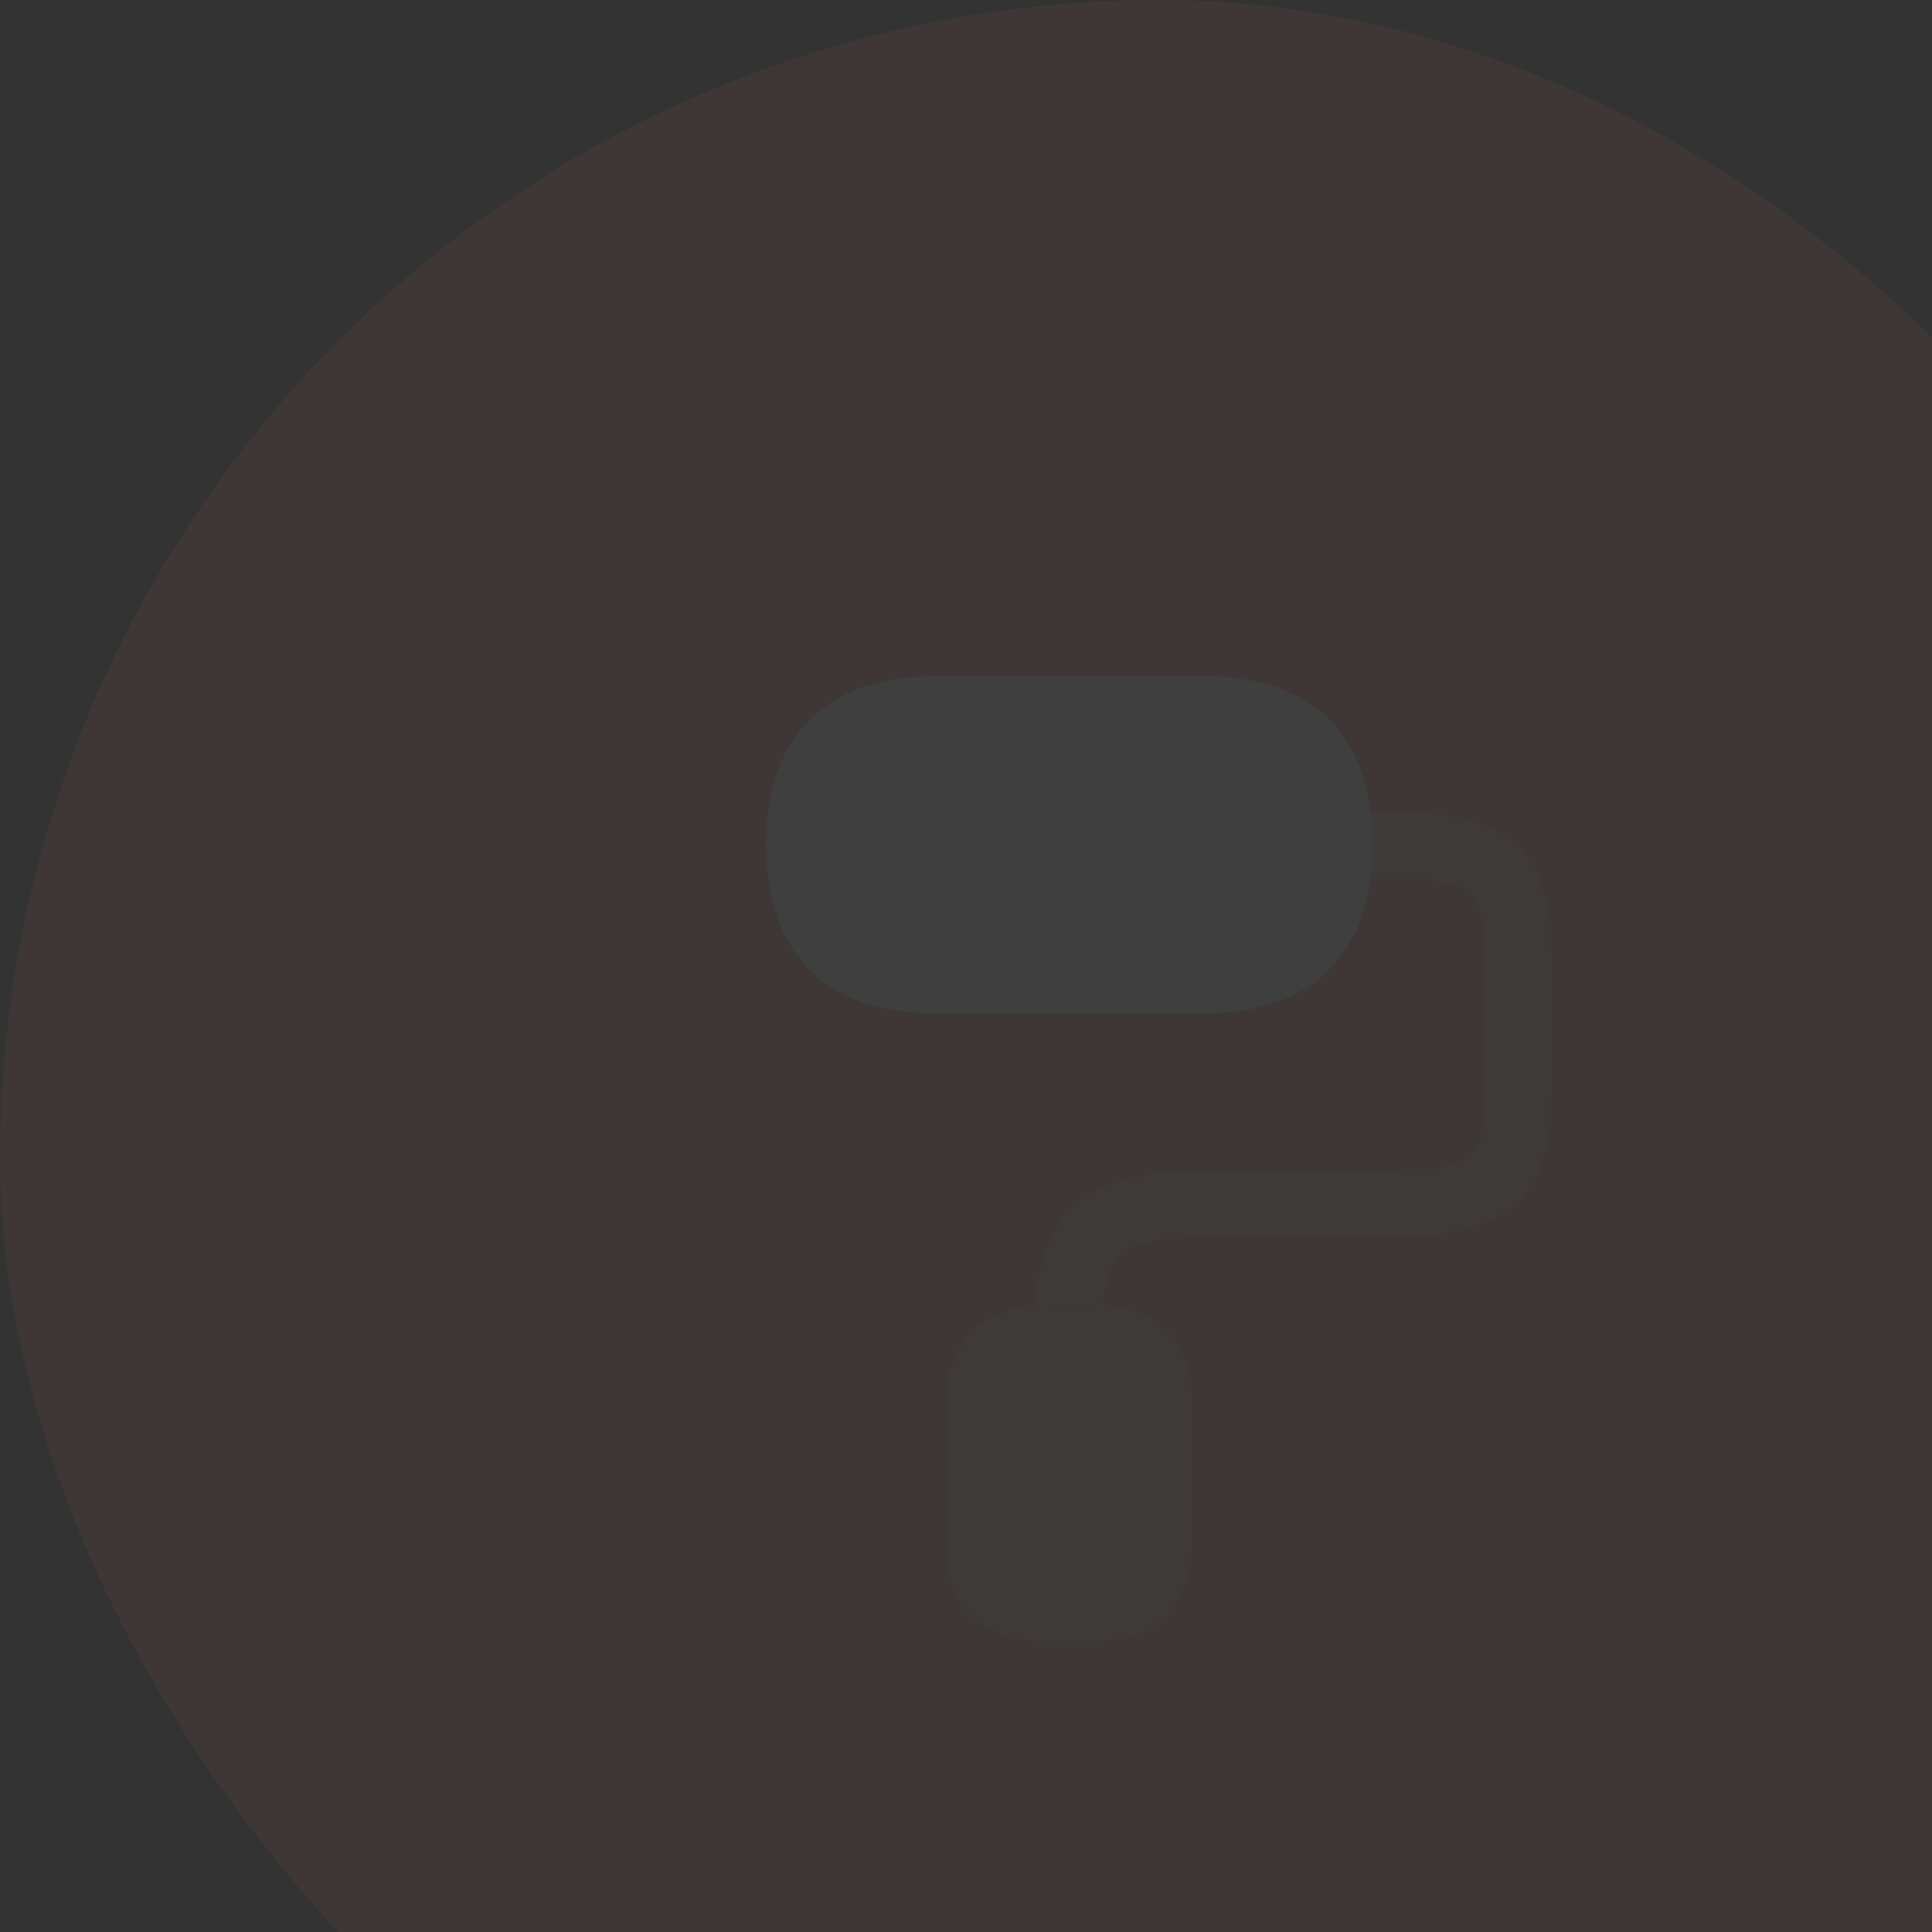 <svg width="80" height="80" viewBox="0 0 80 80" fill="none" xmlns="http://www.w3.org/2000/svg">
<rect x="0" y="0" width="80" height="80" fill="#333333" stroke="none"/>
<g opacity="0.06">
<rect width="96" height="96" rx="48" fill="#ED7061"/>
<path d="M55.04 29.8C53.84 28.6 52.1 28 49.86 28H38.7C34.2 28 31.72 30.48 31.72 34.98C31.72 37.22 32.32 38.96 33.52 40.16C34.72 41.36 36.46 41.96 38.7 41.96H49.86C54.36 41.96 56.84 39.48 56.84 34.98C56.84 32.74 56.24 31 55.04 29.8Z" fill="white"/>
<path opacity="0.4" d="M45.2 54.039H43.34C41.44 54.039 39.16 54.759 39.16 58.219V63.799C39.16 67.259 41.44 67.979 43.34 67.979H45.2C47.1 67.979 49.38 67.259 49.38 63.799V58.219C49.4 54.779 47.12 54.039 45.2 54.039Z" fill="white"/>
<path opacity="0.4" d="M57.3 33.578H56.74C56.8 34.018 56.84 34.478 56.84 34.978C56.84 35.478 56.8 35.938 56.74 36.378H57.3C61.48 36.378 61.48 36.938 61.48 40.558V44.278C61.48 47.898 61.48 48.458 57.3 48.458H49.86C43.88 48.458 43.02 51.298 42.9 54.058C43.04 54.058 43.2 54.038 43.34 54.038H45.2C45.36 54.038 45.52 54.058 45.7 54.058C45.8 52.038 46.38 51.238 49.86 51.238H57.3C63.8 51.238 64.28 48.598 64.28 44.258V40.558C64.28 36.218 63.8 33.578 57.3 33.578Z" fill="white"/>
</g>
</svg>
